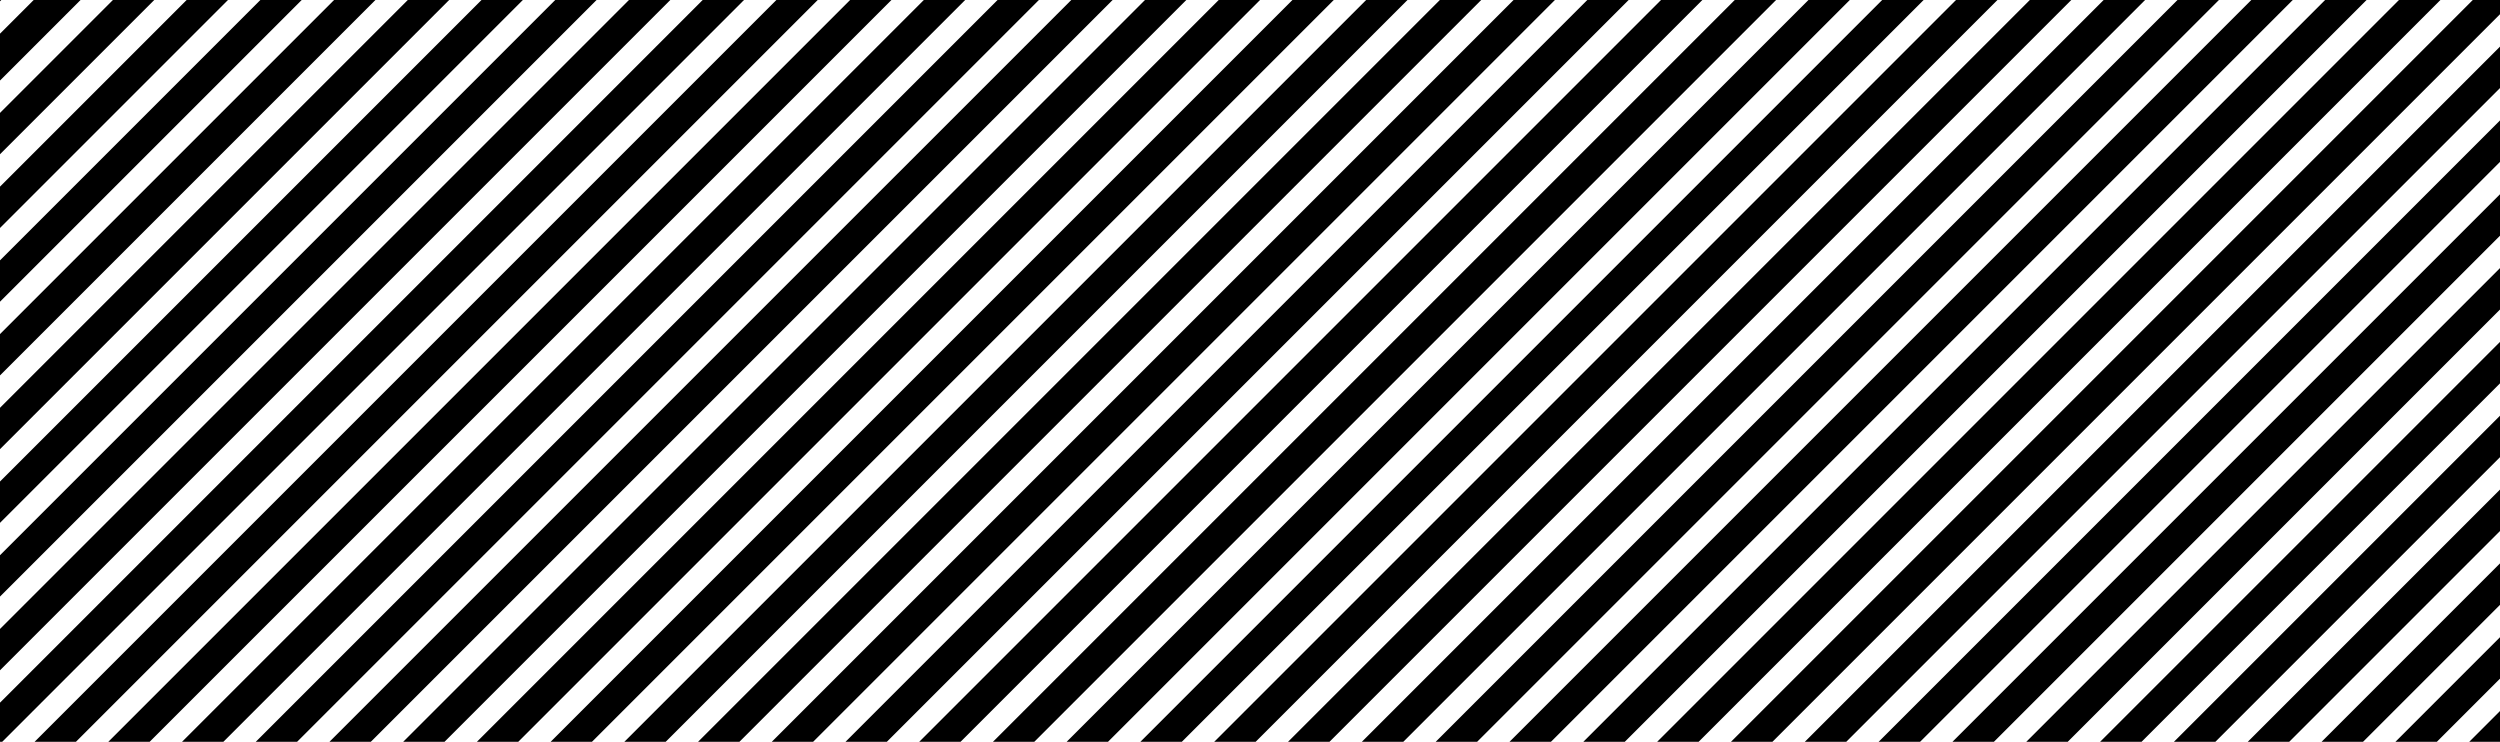 <svg width="2713" height="805" viewBox="0 0 2713 805" fill="none" xmlns="http://www.w3.org/2000/svg">
<path fill-rule="evenodd" clip-rule="evenodd" d="M647.402 0H602.54L0 602.542V647.403L647.402 0ZM0 682.541V727.402L727.402 0H682.54L0 682.541ZM762.54 0L0 762.54V805H2.402L807.402 0H762.54ZM842.54 0L37.54 805H82.402L887.402 0H842.54ZM922.54 0L117.54 805H162.402L967.402 0H922.54ZM1002.54 0L197.54 805H242.402L1047.4 0H1002.54ZM1082.54 0L277.54 805H322.402L1127.4 0H1082.54ZM1162.54 0L357.541 805H402.402L1207.4 0H1162.54ZM1242.54 0L437.541 805H482.402L1287.4 0H1242.54ZM1322.54 0L517.541 805H562.403L1367.4 0H1322.54ZM1402.54 0L597.541 805H642.402L1447.4 0H1402.54ZM1482.54 0L677.541 805H722.402L1527.4 0H1482.54ZM1562.54 0L757.54 805H802.402L1607.4 0H1562.54ZM1642.54 0L837.54 805H882.402L1687.4 0H1642.54ZM1722.54 0L917.54 805H962.402L1767.4 0H1722.54ZM1802.54 0L997.54 805H1042.4L1847.4 0H1802.54ZM1882.54 0L1077.54 805H1122.4L1927.4 0H1882.54ZM1962.54 0L1157.54 805H1202.4L2007.4 0H1962.54ZM2042.54 0L1237.54 805H1282.52L2087.52 0H2042.54ZM2122.66 0L1317.66 805H1362.63L2167.63 0H2122.66ZM2202.77 0L1397.77 805H1442.75L2247.75 0H2202.77ZM2282.89 0L1477.89 805H1522.86L2327.86 0H2282.89ZM2363 0L1558 805H1602.98L2407.98 0H2363ZM2443.12 0L1638.12 805H1683.09L2488.09 0H2443.12ZM2523.23 0L1718.23 805H1763.21L2568.21 0H2523.23ZM2603.35 0L1798.35 805H1843.33L2648.33 0H2603.35ZM2683.46 0L1878.46 805H1923.44L2713 15.44V0H2683.46ZM2713 50.578L1958.58 805H2003.56L2713 95.555V50.578ZM2713 130.693L2038.69 805H2083.67L2713 175.67V130.693ZM2713 210.808L2118.81 805H2163.79L2713 255.785V210.808ZM2713 290.923L2198.92 805H2243.9L2713 335.901V290.923ZM2713 371.039L2279.04 805H2324.02L2713 416.016V371.039ZM2713 451.154L2359.15 805H2404.13L2713 496.131V451.154ZM2713 531.269L2439.27 805H2484.25L2713 576.247V531.269ZM2713 611.384L2519.39 805H2564.36L2713 656.362V611.384ZM2713 691.5L2599.5 805H2644.48L2713 736.477V691.5ZM2713 771.615L2679.62 805H2713V771.615ZM0 567.404L567.402 0H522.54L0 522.541V567.404ZM0 487.403L487.402 0H442.54L0 442.54V487.403ZM0 407.402L407.402 0H362.54L0 362.542V407.402ZM0 327.404L327.402 0H282.54L0 282.541V327.404ZM0 247.403L247.402 0H202.541L0 202.54V247.403ZM0 167.402L167.402 0H122.541L0 122.541V167.402ZM0 87.403L87.403 0H36.541L0 36.541V87.403ZM0 1.403L1.403 0H0V1.403Z" fill="black"/>
</svg>
